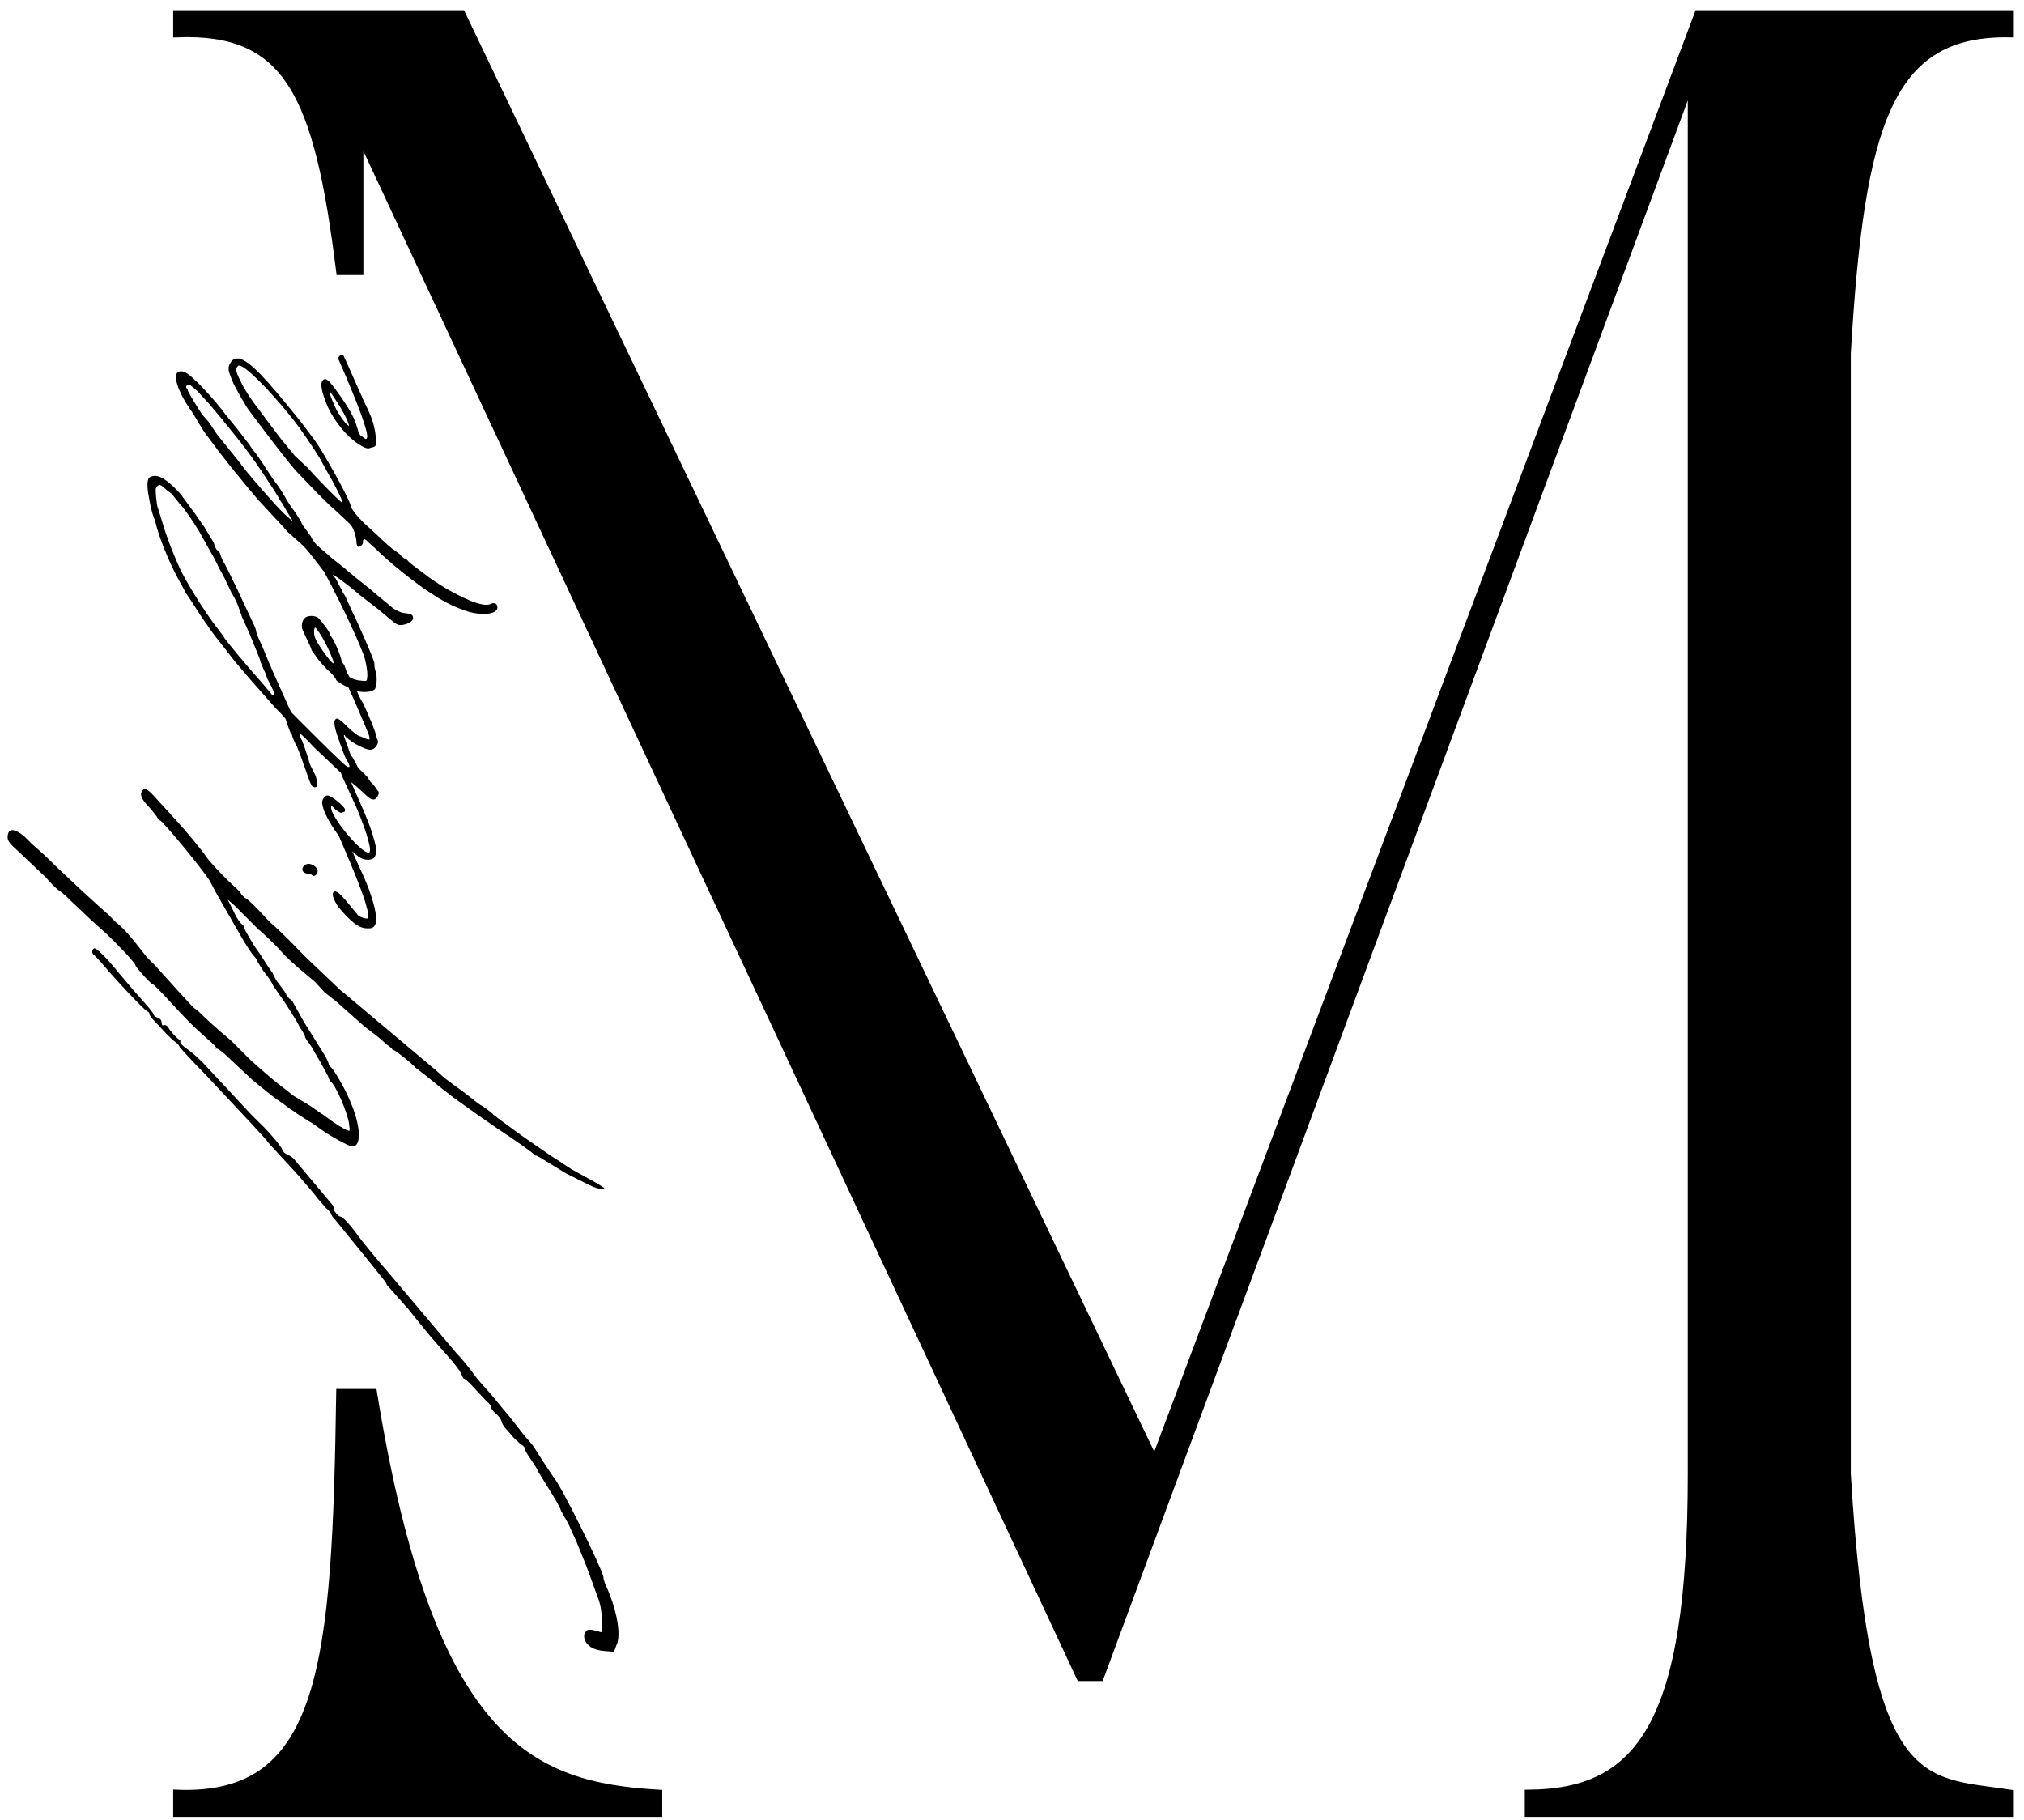 <svg width="149" height="134" viewBox="0 0 149 134" fill="none" xmlns="http://www.w3.org/2000/svg">
<path d="M34 1H13V2.5C21.176 2.17 23.371 6.888 25 20H26.5V10L79.5 123.5H81L124.5 6V108.5C124.5 127 120.697 131.946 112.5 132V133.5H148V132C141.5 131 137.406 132.198 136 108.5V26C137 9 139.108 2.317 148 2.5V1H125L85 107.5L34 1Z" fill="black" stroke="black" stroke-width="0.5"/>
<path d="M27.5 102.5H25C24.696 122.431 23.926 132.456 13 132V133.5H48.5V132C39.125 131.456 31.699 128.439 27.5 102.5Z" fill="black" stroke="black" stroke-width="0.5"/>
<path d="M44.48 87.456C44.54 87.636 43.94 87.516 43.34 87.216L41.66 86.376L39.8 85.236C39.62 85.116 39.44 85.056 39.44 85.056C39.44 85.116 39.38 85.056 39.26 84.936C39.08 84.756 38.06 84.036 36.44 82.956L35.06 81.996L33.38 80.796L32.3 79.956L31.34 79.176L30.56 78.576C30.44 78.396 29.12 77.316 29 77.316C28.94 77.316 28.88 77.316 28.88 77.256C28.88 77.196 28.64 77.016 28.4 76.836L27.86 76.356L26.84 75.576L24.74 73.716L23.9 73.056L23.18 72.276L22.4 71.616C21.8 71.136 20.96 70.356 20.66 69.996C20.3 69.576 19.16 68.496 19.04 68.436L17.24 66.636L16.76 66.216L17.36 67.416C17.48 67.656 17.66 67.896 17.78 68.016C17.9 68.076 17.96 68.196 17.96 68.256C17.96 68.376 18.68 69.636 18.98 69.996L19.22 70.356C19.34 70.536 19.82 71.316 20.06 71.616L20.3 72.096C20.36 72.216 20.6 72.516 20.78 72.756C20.96 72.996 21.08 73.176 21.08 73.236C21.08 73.296 21.2 73.416 21.32 73.536C21.44 73.596 21.56 73.716 21.56 73.776L22.4 75.276L23.9 77.676C24.08 77.976 24.2 78.276 24.2 78.336C24.2 78.396 24.26 78.516 24.38 78.576C24.62 78.816 25.4 80.136 25.76 81.036C26.54 82.776 26.66 84.396 25.94 84.396C25.7 84.396 24.26 83.616 23.54 83.076L22.94 82.656C22.88 82.656 21.14 81.516 20.96 81.336L20.36 80.916C20 80.676 19.22 80.016 18.62 79.536L16.82 77.856C16.4 77.436 15.98 77.136 15.92 77.196C15.86 77.256 15.86 77.196 15.92 77.136C15.92 77.076 15.62 76.776 15.26 76.476C14.06 75.396 13.76 75.096 12.5 73.716C11.84 72.996 11.24 72.396 11.24 72.456C11.18 72.516 9.98 71.196 9.98 71.076C9.98 70.896 8.54 69.396 7.7 68.616C6.8 67.836 6.26 67.296 5.24 66.336C5 66.096 4.64 65.736 4.34 65.556C4.1 65.376 3.68 64.956 3.38 64.596L1.1 62.436C0.68 62.076 0.56 61.836 0.56 61.656C0.56 60.936 1.04 60.936 1.82 61.596L2.36 62.136L2.9 62.616C3.38 63.036 3.68 63.336 4.1 63.756L6.08 65.616L7.46 66.876L7.94 67.296L8.54 67.896C9.02 68.256 9.62 68.916 10.82 70.476L11.48 71.136L13.1 72.936C13.76 73.656 14.3 74.256 14.36 74.256C14.36 74.256 14.54 74.376 14.66 74.496C15.2 75.036 15.68 75.456 16.22 75.936L17 76.596L18.44 78.036C18.98 78.516 20.12 79.536 20.78 80.016L21.62 80.676L22.52 81.216C22.94 81.456 23.48 81.876 23.78 82.056L24.44 82.536L24.98 82.896C25.22 83.016 25.46 83.196 25.58 83.196C25.76 83.316 25.76 83.256 25.7 82.776C25.64 82.056 24.74 79.896 24.32 79.596C24.26 79.536 24.2 79.416 24.2 79.356C24.2 79.296 23.9 78.756 23.6 78.216L22.94 77.076L22.82 76.896C22.58 76.596 22.4 76.296 22.46 76.296L22.28 75.936L22.04 75.576C22.04 75.456 20.9 73.656 20.66 73.356L20.12 72.576C20 72.276 19.64 71.796 19.4 71.496L18.98 70.836C18.98 70.776 18.86 70.536 18.62 70.296C18.44 70.056 18.08 69.516 17.84 69.096L15.98 65.856L15.5 64.956C15.32 64.476 11.96 60.396 11.78 60.396C11.72 60.396 11.66 60.336 11.6 60.216C11.6 60.156 11.3 59.796 11 59.436C10.4 58.836 10.28 58.476 10.46 58.236C10.64 57.936 10.88 58.056 11.66 58.956L12.98 60.396C13.64 61.116 14.9 62.616 15.2 63.096C15.56 63.576 16.46 64.536 17.18 65.196C17.54 65.496 17.78 65.796 17.78 65.856L18.02 66.096C18.2 66.156 18.56 66.516 18.92 66.876L19.88 67.896C20.24 68.196 20.84 68.736 22.4 70.356L25.04 72.876L25.34 73.116L32.12 78.816L32.72 79.356L34.34 80.556L35.18 81.216L35.36 81.336C35.42 81.336 36.26 81.936 36.32 82.056C36.38 82.116 38.48 83.676 39.38 84.276L40.52 85.056L42.08 86.076L43.28 86.736C43.94 87.096 44.42 87.396 44.48 87.456ZM45.38 121.116L45.2 121.596L44.48 121.536C43.7 121.476 43.22 121.176 43.04 120.696C42.98 120.456 42.98 120.276 43.1 120.156C43.22 119.916 43.4 119.916 44.06 120.096C44.36 120.216 44.36 120.216 44.3 119.196C44.3 118.596 44.18 117.996 44 117.576L43.46 116.076C43.22 115.416 43.1 115.116 42.44 113.496L41.84 112.176L41.3 111.216C41.24 110.976 40.82 110.256 40.4 109.596L39.62 108.336C39.62 108.276 39.38 107.856 39.08 107.436C38.78 107.016 38.6 106.656 38.6 106.596C38.66 106.536 38.48 106.416 38.24 106.236C38.06 106.056 37.76 105.816 37.7 105.696L37.22 105.156C37.1 105.036 36.92 104.736 36.92 104.616C36.86 104.436 36.68 104.196 36.44 104.016C36.26 103.836 36.14 103.656 36.14 103.596C36.14 103.476 36.02 103.296 35.84 103.176L34.94 102.216C34.58 101.796 34.22 101.496 34.16 101.496C34.1 101.496 34.04 101.316 33.92 101.076C33.86 100.896 33.38 100.296 32.9 99.756C31.88 98.616 31.46 98.136 30.08 96.396L28.7 94.836C28.58 94.716 28.46 94.596 28.46 94.536C28.46 94.536 28.4 94.356 28.22 94.176L27.26 92.976L24.68 89.796C24.5 89.616 24.38 89.436 24.38 89.376C24.38 89.316 24.2 89.076 23.96 88.896C23.78 88.656 23.36 88.236 23.12 87.876L22.04 86.616C21.02 85.476 19.64 84.036 19.64 83.976C19.64 83.916 17.9 82.056 15.08 79.056C14.06 78.036 13.22 77.076 13.22 77.076C13.22 77.016 13.1 76.836 12.92 76.716C12.74 76.596 12.44 76.296 12.26 76.116L11.42 75.216C11.18 74.976 10.94 74.676 11 74.616C11 74.556 10.94 74.496 10.82 74.436C10.58 74.316 8.54 72.156 7.64 71.076C7.34 70.716 7.04 70.416 6.98 70.356C6.74 70.236 6.74 69.936 6.92 69.816C7.1 69.756 7.88 70.536 8.84 71.736L9.86 72.936C10.88 74.076 11.3 74.556 11.3 74.676C11.3 74.736 11.42 74.856 11.6 74.916C11.78 74.976 11.9 75.096 11.9 75.276C11.9 75.456 11.96 75.516 12.08 75.456C12.2 75.456 12.32 75.516 12.38 75.636C12.56 75.936 13.1 76.536 13.22 76.536C13.28 76.536 13.28 76.596 13.28 76.656C13.22 76.776 13.46 77.016 13.82 77.256C14.18 77.496 14.84 78.096 15.26 78.576L18.5 82.056L19.1 82.656C19.7 83.196 20.72 84.396 20.78 84.636C20.84 84.816 21.02 84.936 21.14 84.996C21.32 85.056 21.5 85.176 21.62 85.296L24.44 88.656C24.56 88.776 24.56 88.896 24.56 88.956C24.5 89.076 24.92 89.556 25.04 89.556C25.22 89.556 25.7 90.096 26.12 90.636C26.66 91.416 27.92 92.916 28.76 93.876L33.62 99.636C33.98 99.996 34.4 100.536 34.64 100.836L35.18 101.556L36.14 102.636L37.58 104.376L38.66 105.756C39.26 106.416 39.2 106.356 39.92 107.496L40.76 108.756C41.3 109.356 44.24 115.296 44.42 116.076C44.42 116.316 44.6 116.736 44.72 116.976C45.44 118.656 45.74 120.396 45.38 121.116ZM23.36 64.021C23.48 64.261 23.12 64.621 23 64.441C22.94 64.381 22.82 64.321 22.64 64.321C22.28 64.261 22.16 64.021 22.34 63.781C22.4 63.721 22.52 63.601 22.64 63.601C22.88 63.541 23.3 63.781 23.36 64.021ZM27.68 67.441C27.74 68.041 27.56 68.341 27.2 68.341H27.02C26.42 68.341 25.82 67.861 24.92 66.781C24.62 66.361 24.44 65.881 24.5 65.761C24.62 65.461 24.92 65.641 25.52 66.361L26.36 67.381C26.6 67.561 26.84 67.621 27.08 67.621C27.2 67.381 27.02 66.901 27.02 66.901C26.84 66.061 26.12 64.261 24.98 61.621L24.92 61.501V61.381L24.98 61.261C25.04 61.141 25.22 61.141 25.34 61.321L25.64 62.041L26.84 64.681C27.26 65.641 27.62 66.781 27.68 67.441ZM27.56 63.122C27.44 63.302 26.96 63.362 26.6 63.182C25.64 62.702 23.84 60.242 23.72 59.162C23.66 58.922 23.9 58.562 24.08 58.562C24.32 58.502 25.34 59.342 25.4 59.582C25.4 59.642 25.4 59.762 25.34 59.762L25.16 59.822C25.1 59.882 24.92 59.762 24.68 59.582L24.38 59.282V59.522C24.5 60.302 26.6 62.822 27.14 62.762C27.44 62.762 27.02 61.322 26.3 59.582C25.58 57.962 25.28 57.422 25.04 56.762V56.582C25.04 56.522 25.16 56.462 25.22 56.462L25.4 56.582V56.642L25.46 56.702L26.54 59.162C26.84 59.822 27.32 60.962 27.5 61.682C27.74 62.462 27.74 62.822 27.56 63.122ZM27.86 58.496C27.8 58.616 27.68 58.856 27.5 58.856C27.26 58.856 27.02 58.616 26.84 58.436L26.24 57.896L25.58 57.356L25.34 57.116L23.12 55.016C22.58 54.416 22.1 53.996 22.1 53.996C22.04 54.056 22.16 54.476 22.22 54.476C22.28 54.596 22.28 54.716 22.34 54.776L22.7 55.856C22.76 56.096 22.82 56.336 22.94 56.516L23.24 57.116C23.3 57.356 23.36 57.596 23.36 57.716C23.36 57.956 23.24 58.016 23 57.896C22.94 57.836 22.82 57.596 22.76 57.416L22.1 55.556L21.86 54.956C21.8 54.896 21.74 54.776 21.68 54.596C21.56 54.356 21.5 54.176 21.5 54.116C21.5 54.056 21.44 53.996 21.44 53.996C21.38 53.996 21.32 53.756 21.2 53.456L21.02 52.916C20.9 52.736 20.54 52.376 20.24 52.076L18.44 50.036L17.36 48.776L15.86 46.856C15.8 46.796 15.2 45.956 14.72 45.236L14.06 44.216L13.7 43.676L13.34 43.016C12.62 41.756 11.9 40.076 11.54 38.816L11.42 38.336C11.3 38.096 11.12 37.496 11.06 37.136L10.94 36.476C10.82 35.876 10.82 35.276 11 35.156C11.24 34.976 11.66 34.976 12.08 35.276C12.5 35.516 13.28 36.296 13.46 36.596L14.12 37.496C14.42 37.856 14.78 38.456 15.02 38.756L15.56 39.656C15.68 39.836 15.8 40.076 15.8 40.196C15.86 40.316 15.92 40.436 15.98 40.496C16.04 40.496 16.16 40.616 16.22 40.796L16.34 41.156C16.76 41.816 18.02 44.576 18.62 45.836C18.74 46.076 18.86 46.376 18.86 46.496C18.86 46.556 19.04 47.036 19.28 47.516L19.7 48.536C19.76 48.656 19.94 49.136 20.3 49.916L21.32 52.196L21.5 52.496L22.52 53.516C23.66 54.656 25.28 56.276 25.58 56.456H25.7C25.76 56.396 25.7 56.276 25.64 56.156C25.34 55.676 25.16 55.076 24.8 54.056C24.56 53.276 24.56 53.036 24.74 52.916C24.86 52.856 24.92 52.916 25.22 53.156C25.76 53.696 26.18 54.056 26.42 54.176L26.6 54.236C26.96 54.416 27.2 54.476 27.2 54.416V54.296L27.14 54.056C26.9 53.456 26 51.356 25.64 50.576L24.98 49.076C24.98 48.836 24.98 48.416 25.34 48.956C25.76 50.096 25.34 49.016 25.94 50.276C26.06 50.576 26.3 50.816 26.3 50.936C26.66 51.776 26.72 51.656 26.84 52.016C26.96 52.256 27.68 53.876 27.74 54.356L27.8 54.476C27.86 54.656 27.8 54.776 27.68 54.956C27.44 55.256 27.2 55.256 26.66 55.016L26.3 54.836C25.94 54.656 25.4 54.236 25.4 54.176C25.4 54.116 25.4 54.116 25.34 54.116C25.28 54.116 25.34 54.236 25.4 54.416L25.64 55.076C25.7 55.316 25.82 55.616 25.94 55.736C26.06 55.916 26.12 56.096 26.18 56.156L26.36 56.516L27.08 57.236L27.14 57.356L27.26 57.536L27.44 57.716L27.68 58.016L27.8 58.196C27.86 58.256 27.92 58.316 27.86 58.496ZM20.18 51.176C20.24 51.176 20.18 50.996 20 50.576C19.82 50.216 19.64 49.916 19.64 49.856C19.64 49.796 19.52 49.496 19.4 49.256C19.28 48.956 19.16 48.716 19.16 48.656C19.16 48.596 19.04 48.296 18.92 47.996L18.38 46.676L17.84 45.476L17.54 44.636C17.48 44.456 17.3 44.036 17.06 43.676L16.52 42.536L16.16 41.876L15.8 41.156L14.66 39.116C14.18 38.336 13.58 37.436 13.22 37.076L12.74 36.476C12.74 36.416 12.5 36.236 12.32 36.116L11.9 35.756C11.9 35.756 11.78 35.696 11.72 35.696C11.6 35.756 11.54 35.816 11.48 35.936C11.42 36.116 11.54 37.136 11.6 37.316L11.9 38.276C12.2 39.356 12.8 40.916 13.34 42.056C14.12 43.556 15.38 45.476 16.1 46.376L16.46 46.856C16.46 46.976 18.32 49.196 19.4 50.396L20 51.116C20 51.176 20.12 51.176 20.18 51.176ZM30.38 45.359C30.5 45.599 30.26 45.839 29.84 45.959C29.42 46.079 29.24 46.019 28.88 45.719L27.8 44.819L26.48 43.799C25.58 43.019 24.44 42.179 24.5 42.359C24.56 42.419 24.62 42.539 24.68 42.539C24.74 42.599 25.28 43.739 25.4 43.859L26 45.179C26.12 45.359 27.62 48.719 27.56 48.839C27.56 48.899 27.56 49.139 27.62 49.319C27.8 49.739 27.74 50.639 27.56 50.759C27.38 50.939 26.78 50.999 26.3 50.879C25.82 50.759 24.74 50.159 24.74 50.039C24.74 49.979 24.56 49.739 24.32 49.499C24.08 49.319 23.66 48.839 23.42 48.539L22.94 47.879C22.94 47.819 22.82 47.519 22.64 47.159L22.28 46.379C22.16 46.139 22.22 45.659 22.46 45.479C22.64 45.299 23.18 45.299 23.42 45.479C23.66 45.719 24.26 46.499 24.26 46.619C24.26 46.679 24.32 46.799 24.38 46.859C24.62 47.159 25.16 48.419 25.16 48.779C25.22 49.439 25.34 49.679 25.76 49.859C25.94 49.979 26.3 50.099 26.54 50.099C26.96 50.159 27.02 50.159 27.02 49.919C27.08 49.679 27.02 49.199 26.9 48.659C26.72 47.759 24.86 43.979 24.62 43.559C24.56 43.379 23.96 42.299 23.84 42.059C23.66 41.879 22.88 40.739 22.28 40.139L21.2 39.179C20.96 38.879 19.64 37.499 19.04 36.839C17.66 35.219 16.4 33.659 15.26 32.099C14.84 31.559 14.48 30.839 14.12 30.299C13.76 29.819 13.22 28.919 13.04 28.259C12.8 27.539 13.04 27.239 13.52 27.359C14.06 27.479 15.92 29.579 16.58 30.479C17 31.019 17.18 31.199 17.78 31.979L18.38 32.759C18.44 32.879 18.62 33.119 18.86 33.419L19.28 34.019C19.4 34.199 20.12 35.339 20.42 35.699C20.72 36.119 21.08 36.719 21.08 36.779L21.44 37.319C21.8 37.799 21.86 37.919 22.16 38.399C22.22 38.579 22.34 38.759 22.4 38.819L22.88 39.479C23 39.779 23.3 40.139 23.48 40.259C23.66 40.439 23.84 40.559 23.9 40.619L24.44 41.099L25.28 41.759L26.06 42.419L27.26 43.379L28.04 44.039L28.7 44.579C29 44.879 29.42 45.059 29.66 45.119C30.26 45.179 30.32 45.239 30.38 45.359ZM21.5 38.279C21.44 38.159 20.9 37.319 20.84 37.139L20.66 36.899C20.54 36.659 19.94 35.699 19.64 35.279C19.34 34.799 18.56 33.599 17.3 32.039L16.28 30.779L15.32 29.639L14.54 28.799C14 28.319 13.88 28.259 13.88 28.319C13.76 28.379 13.7 28.379 13.7 28.499C13.7 28.559 13.76 28.619 13.82 28.619V28.739C13.82 28.799 14.66 30.239 14.96 30.599L15.38 31.079L15.98 31.979L17.48 33.839C17.6 34.019 17.72 34.139 17.72 34.139C17.72 34.259 20.36 37.319 20.96 37.859C21.5 38.339 21.56 38.399 21.5 38.279ZM24.56 48.839C24.56 48.839 24.56 48.659 24.44 48.419C24.2 47.699 23.36 46.199 23.18 46.199C23.18 46.199 23.12 46.319 23.12 46.499C23.12 46.799 23.18 47.039 23.54 47.579C23.96 48.239 24.44 48.839 24.56 48.839ZM36.62 44.751C36.56 45.291 35.18 45.351 34.04 44.871C33.44 44.691 32.42 44.151 31.82 43.731C30.74 43.071 28.64 41.391 27.62 40.371L27.08 39.891C26.9 39.651 26.72 39.651 26.72 39.831C26.78 40.011 26.54 40.311 26.36 40.251C26.3 40.251 26.24 40.071 26.24 39.831C26.18 39.351 26 38.811 25.76 38.571L24.8 37.671C24.08 37.071 22.76 35.691 21.74 34.611C21.2 34.011 19.46 31.731 18.26 30.111C18.2 30.051 17.18 28.311 17.12 28.071C16.88 27.471 16.7 27.111 16.94 26.751C17.12 26.451 17.24 26.391 17.6 26.391C18.38 26.571 19.52 27.771 22.16 31.071C22.34 31.311 23.18 32.391 23.48 32.871C24.38 34.311 25.82 36.951 25.82 37.251C25.82 37.431 26.42 38.211 27.2 38.871L27.98 39.591C28.22 39.831 28.88 40.431 28.94 40.431L29.42 40.791C29.6 41.031 29.84 41.151 29.84 41.151C29.9 41.151 29.96 41.211 30.02 41.271C30.08 41.391 30.74 41.871 30.98 42.051L31.22 42.231C31.34 42.351 32.36 43.071 33.14 43.491C34.64 44.331 35.72 44.691 36.14 44.451C36.44 44.331 36.62 44.451 36.62 44.751ZM25.22 37.011C25.22 36.831 24.62 35.631 24.02 34.611L23.66 33.951C23.66 33.891 22.7 32.391 22.04 31.491C20.36 29.211 17.84 26.631 17.54 26.931C17.3 27.111 17.36 27.351 17.66 27.951C18.2 29.151 19.1 30.171 20.06 31.491C20.9 32.631 21.56 33.351 21.68 33.531L22.64 34.431C23.72 35.631 25.22 37.131 25.22 37.011ZM27.62 31.809C27.74 32.769 27.74 32.889 27.32 32.949C27.08 33.069 26.9 33.009 26.42 32.709C25.46 32.109 24.38 30.729 23.96 29.529C23.6 28.569 23.54 28.029 23.9 27.909C24.08 27.849 24.44 28.269 25.1 29.229C25.82 30.249 26.12 30.849 26.3 31.509C26.42 31.929 26.48 32.049 26.72 32.169C26.9 32.349 26.96 32.349 27.02 32.229C27.14 31.869 26.42 29.889 24.98 26.589L24.92 26.469V26.289L24.98 26.229C25.04 26.109 25.22 26.109 25.28 26.169L25.64 26.949L26.84 29.649C27.38 30.729 27.5 31.149 27.62 31.809ZM25.64 31.329C25.76 31.449 25.64 31.029 25.28 30.369C24.98 29.829 24.38 28.929 24.32 28.869C24.2 28.869 24.44 29.469 24.62 29.829C24.74 30.249 25.46 31.269 25.64 31.329Z" fill="black"/>
</svg>
